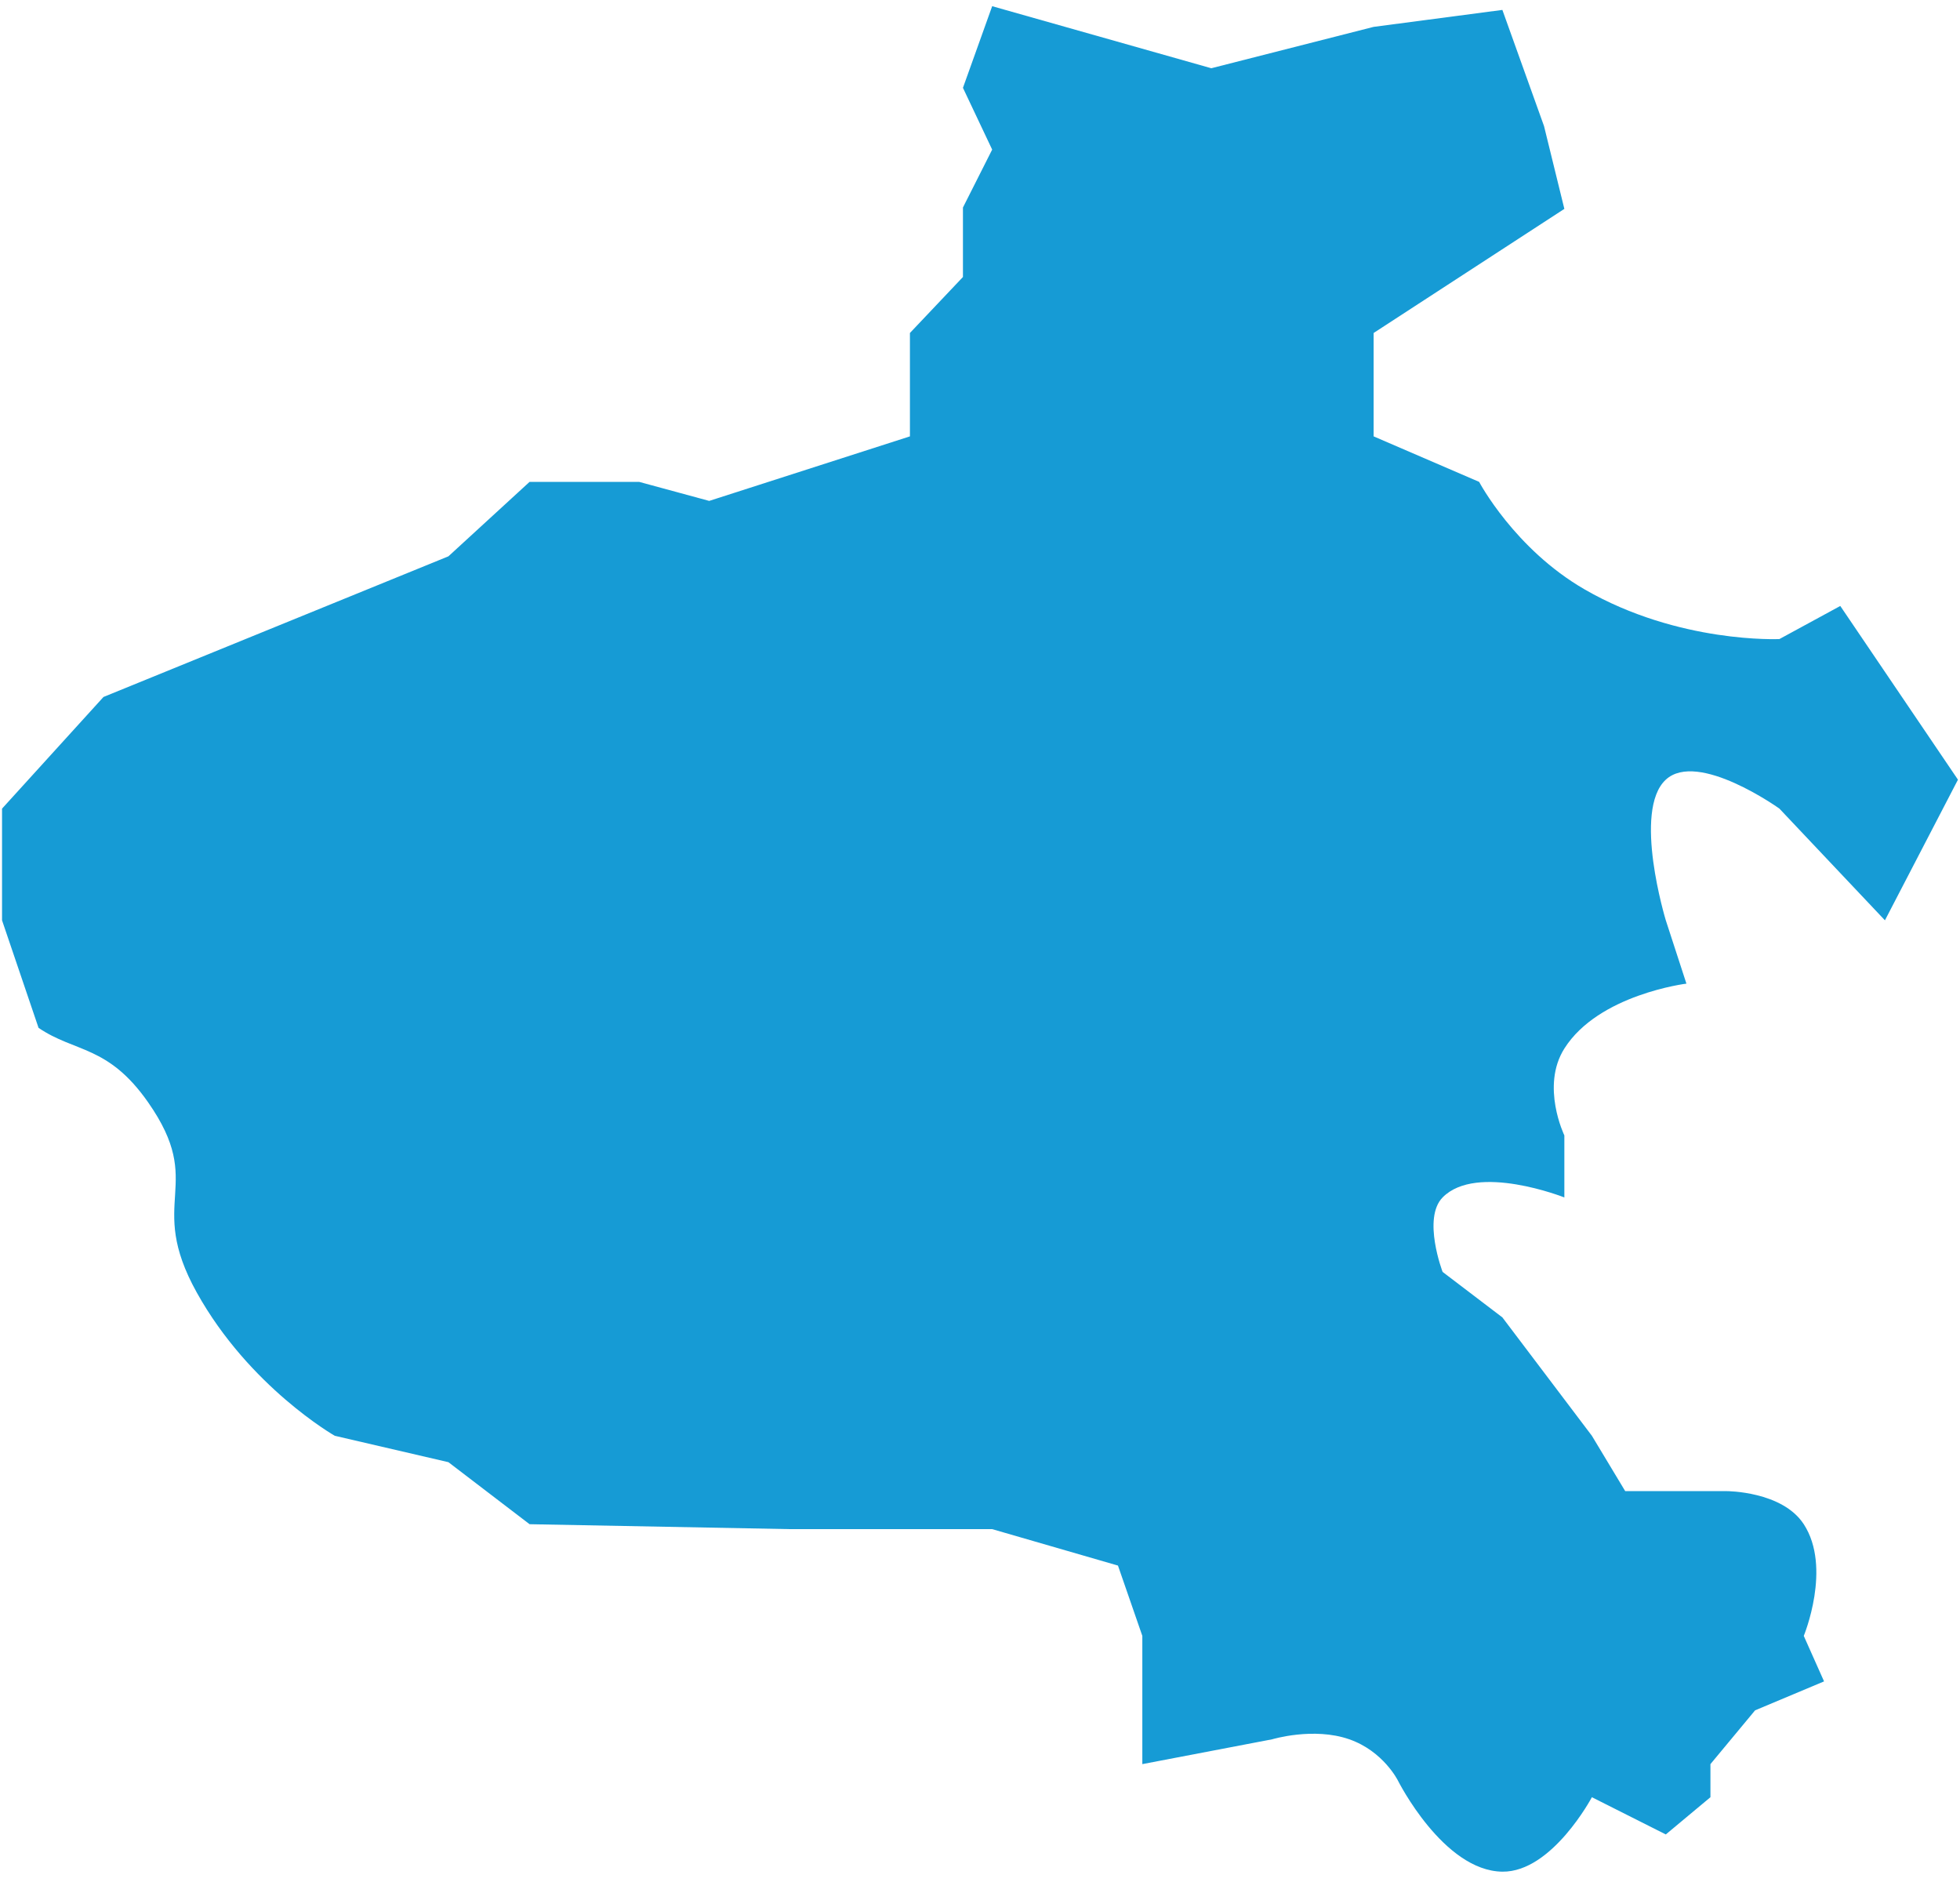 ﻿<?xml version="1.0" encoding="utf-8"?>
<svg version="1.1" xmlns:xlink="http://www.w3.org/1999/xlink" width="100px" height="96px" xmlns="http://www.w3.org/2000/svg">
  <g transform="matrix(1 0 0 1 -641 -397 )">
    <path d="M 22.878 28.378  L 27.019 24.58  L 32.609 24.58  L 36.184 25.551  L 46.425 22.259  L 46.425 16.985  L 49.13 14.129  L 49.13 10.585  L 50.621 7.631  L 49.13 4.48  L 50.621 0.316  L 61.801 3.481  L 70.083 1.371  L 76.652 0.506  L 78.778 6.435  L 79.814 10.655  L 70.083 16.985  L 70.083 22.259  L 75.466 24.58  C 75.466 24.58  77.274 28.003  80.849 30.066  C 85.66 32.842  90.787 32.598  90.787 32.598  L 93.892 30.91  L 99.896 39.771  L 96.17 46.945  L 90.787 41.248  C 90.787 41.248  86.623 38.263  84.99 39.771  C 83.283 41.348  84.99 46.945  84.99 46.945  L 86.042 50.175  C 86.042 50.175  81.558 50.724  79.814 53.486  C 78.6 55.407  79.814 57.916  79.814 57.916  L 79.814 61.081  C 79.814 61.081  75.342 59.309  73.602 61.081  C 72.559 62.145  73.602 64.879  73.602 64.879  L 76.652 67.2  L 81.219 73.239  C 81.219 73.239  82.352 75.121  82.919 76.062  C 84.645 76.062  88.095 76.062  88.095 76.062  C 88.095 76.062  90.928 76.059  92.029 77.749  C 93.472 79.964  92.029 83.446  92.029 83.446  L 93.064 85.767  C 93.064 85.767  90.718 86.752  89.545 87.244  C 88.785 88.158  87.267 89.987  87.267 89.987  L 87.267 91.675  L 84.99 93.574  L 81.219 91.675  C 81.219 91.675  79.185 95.502  76.652 95.473  C 73.64 95.437  71.325 90.831  71.325 90.831  C 71.325 90.831  70.586 89.33  68.841 88.721  C 67.014 88.083  64.907 88.721  64.907 88.721  L 58.282 89.987  L 58.282 83.446  L 57.039 79.859  L 50.621 78  L 40.269 78  L 27.019 77.749  L 22.878 74.585  L 17.081 73.239  C 17.081 73.239  12.723 70.754  10.041 65.934  C 7.415 61.213  10.546 60.504  7.557 56.229  C 5.517 53.31  3.83 53.697  1.967 52.431  C 1.346 50.602  0.104 46.945  0.104 46.945  L 0.104 41.248  L 5.28 35.552  L 22.878 28.378  Z " fill-rule="nonzero" fill="#169bd5" stroke="none" transform="matrix(1 0 0 1 641 397 )" />
  </g>
</svg>